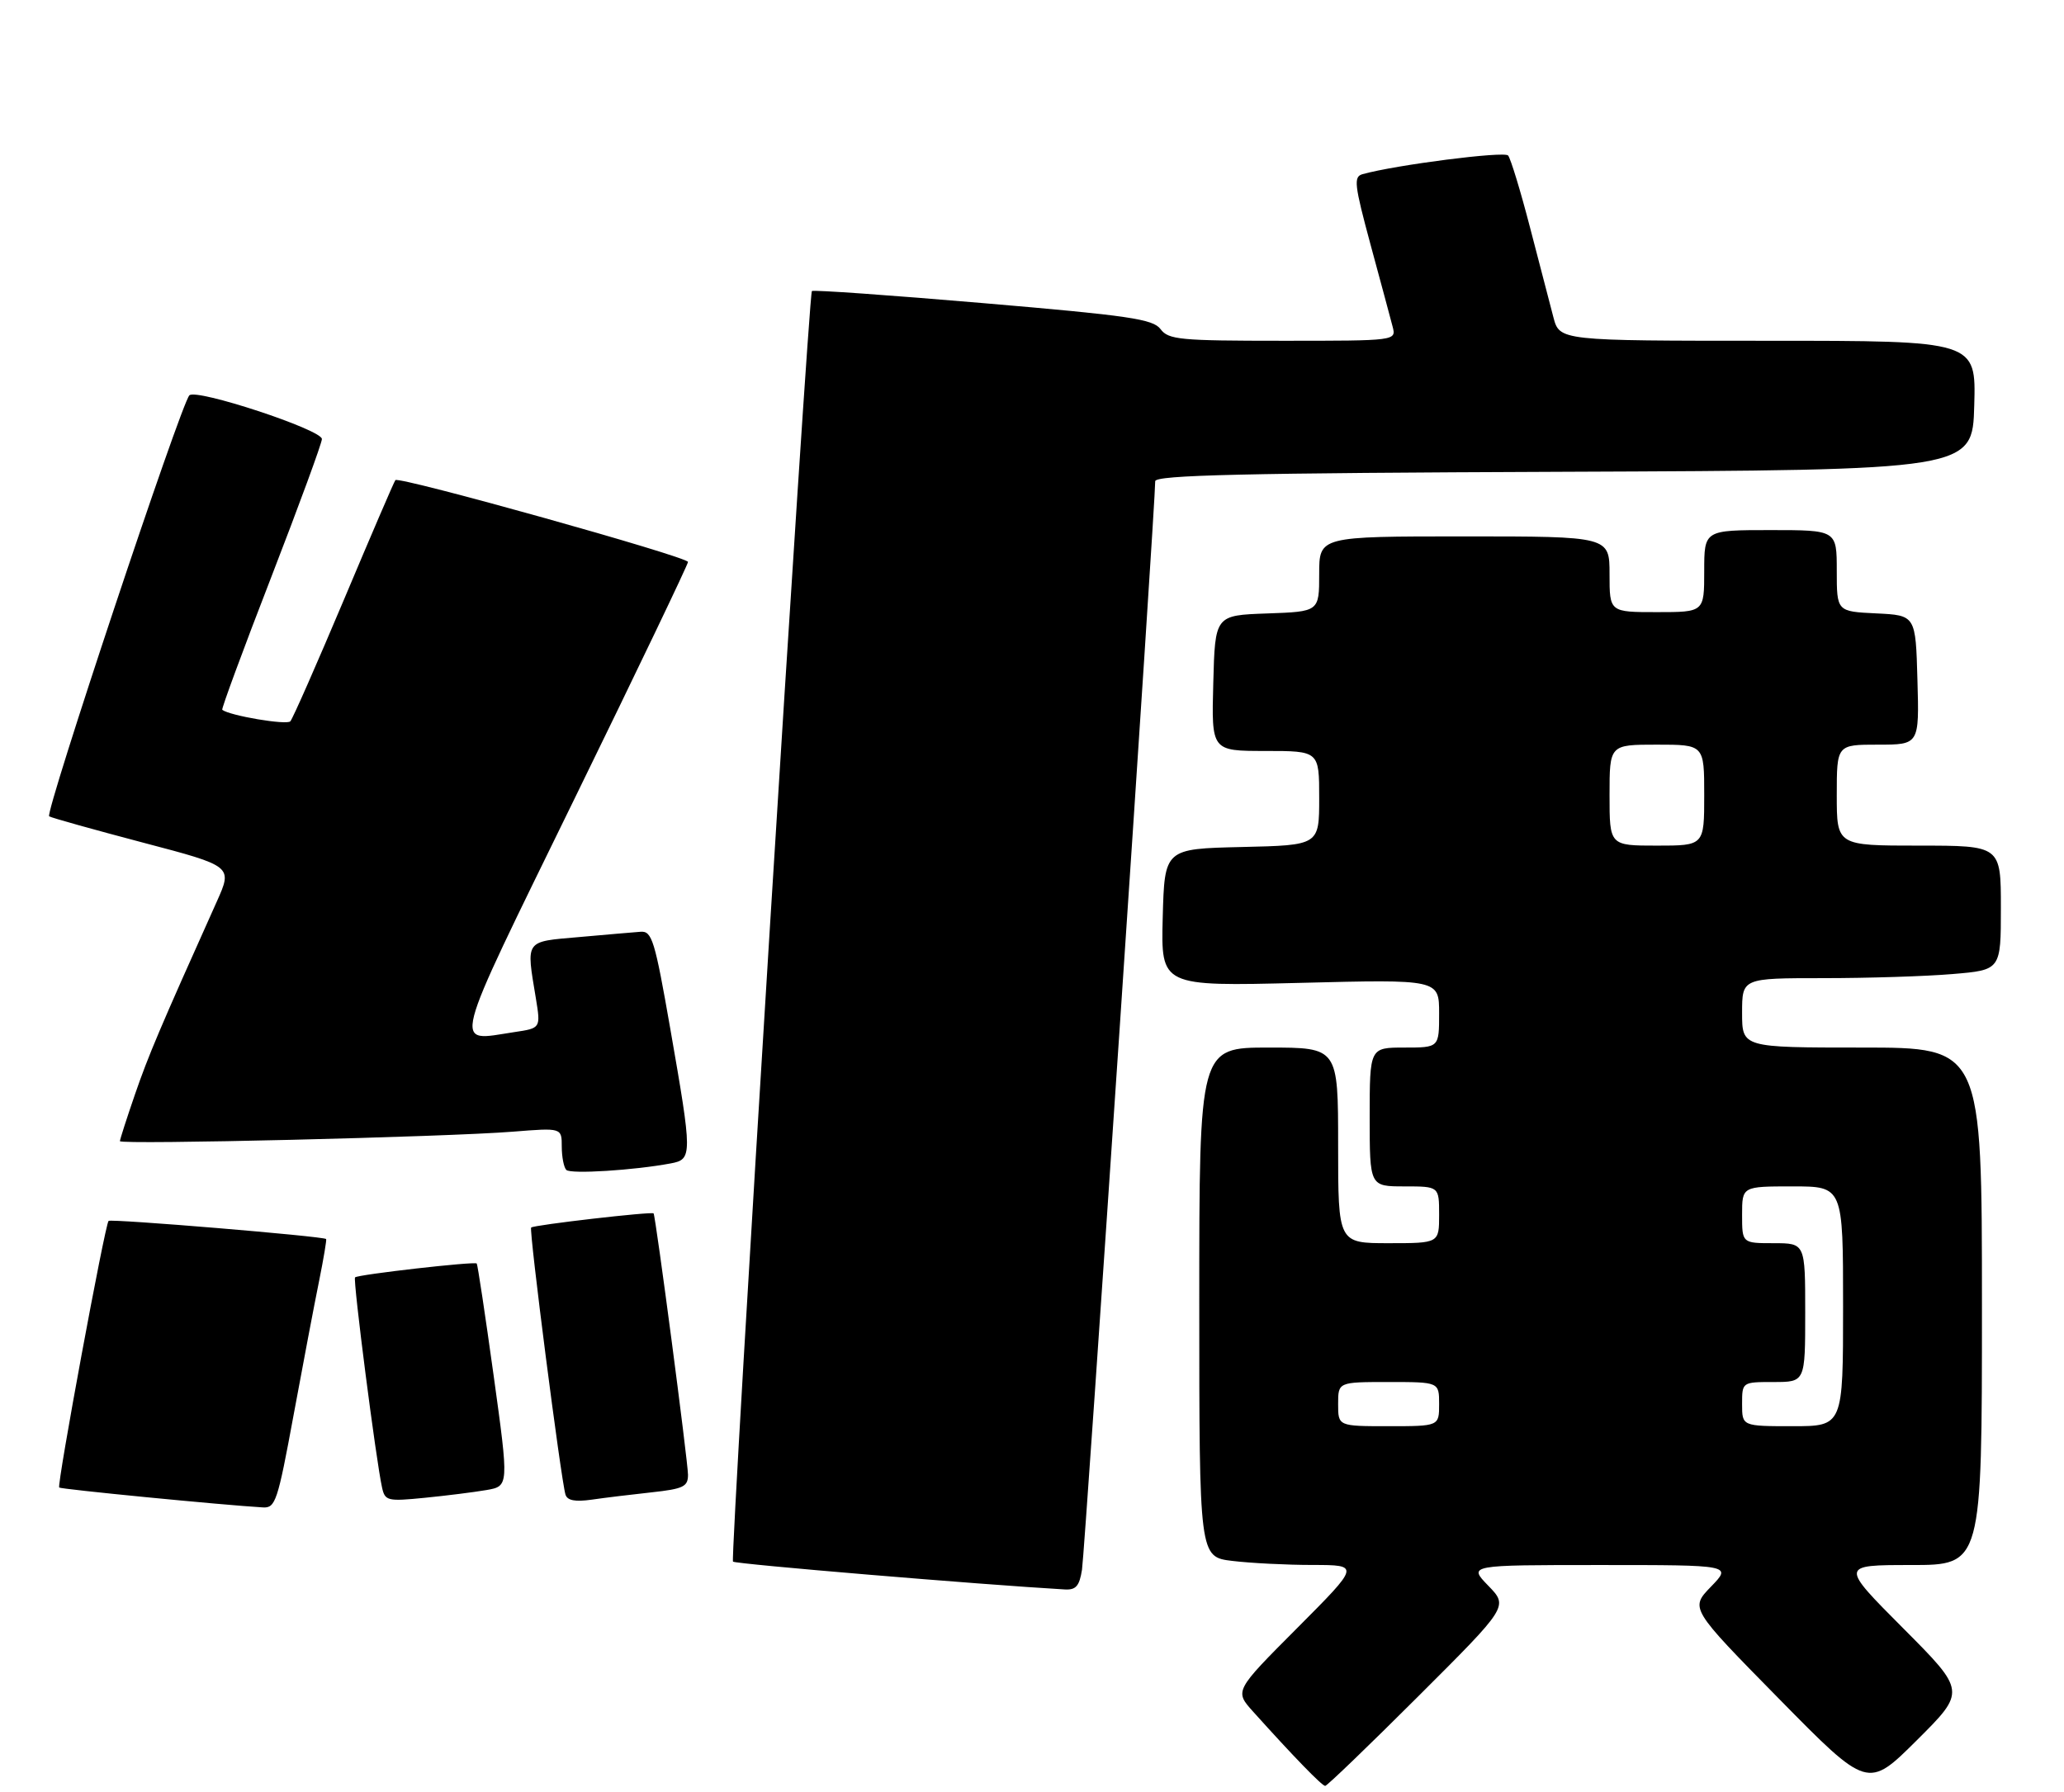 <?xml version="1.0" encoding="UTF-8" standalone="no"?>
<!DOCTYPE svg PUBLIC "-//W3C//DTD SVG 1.1//EN" "http://www.w3.org/Graphics/SVG/1.1/DTD/svg11.dtd" >
<svg xmlns="http://www.w3.org/2000/svg" xmlns:xlink="http://www.w3.org/1999/xlink" version="1.1" viewBox="0 0 327 284">
 <g >
 <path fill="currentColor"
d=" M 224.72 268.78 C 238.97 254.56 238.97 254.56 235.79 251.28 C 232.61 248.00 232.61 248.00 253.50 248.00 C 274.39 248.00 274.39 248.00 271.07 251.43 C 267.75 254.86 267.75 254.86 281.83 269.18 C 295.91 283.50 295.91 283.50 303.69 275.76 C 311.47 268.01 311.47 268.01 301.51 258.01 C 291.54 248.00 291.54 248.00 302.77 248.00 C 314.00 248.00 314.00 248.00 314.00 207.00 C 314.00 166.00 314.00 166.00 295.00 166.00 C 276.00 166.00 276.00 166.00 276.00 160.50 C 276.00 155.00 276.00 155.00 288.85 155.00 C 295.92 155.00 305.14 154.71 309.35 154.35 C 317.00 153.71 317.00 153.71 317.00 143.85 C 317.00 134.00 317.00 134.00 304.00 134.00 C 291.00 134.00 291.00 134.00 291.00 126.00 C 291.00 118.00 291.00 118.00 297.53 118.00 C 304.07 118.00 304.07 118.00 303.78 107.75 C 303.50 97.50 303.50 97.50 297.25 97.20 C 291.00 96.90 291.00 96.90 291.00 90.45 C 291.00 84.00 291.00 84.00 280.50 84.00 C 270.00 84.00 270.00 84.00 270.00 90.50 C 270.00 97.00 270.00 97.00 262.50 97.00 C 255.00 97.00 255.00 97.00 255.00 91.00 C 255.00 85.00 255.00 85.00 232.00 85.00 C 209.00 85.00 209.00 85.00 209.00 90.96 C 209.00 96.92 209.00 96.92 200.75 97.21 C 192.50 97.50 192.50 97.50 192.22 108.25 C 191.93 119.00 191.93 119.00 200.47 119.00 C 209.00 119.00 209.00 119.00 209.00 126.47 C 209.00 133.94 209.00 133.94 196.75 134.22 C 184.50 134.50 184.50 134.50 184.21 145.40 C 183.93 156.30 183.93 156.30 205.96 155.75 C 228.00 155.19 228.00 155.19 228.00 160.59 C 228.00 166.00 228.00 166.00 222.50 166.00 C 217.00 166.00 217.00 166.00 217.00 177.00 C 217.00 188.00 217.00 188.00 222.50 188.00 C 228.00 188.00 228.00 188.00 228.00 192.50 C 228.00 197.00 228.00 197.00 220.00 197.00 C 212.00 197.00 212.00 197.00 212.00 181.50 C 212.00 166.00 212.00 166.00 201.00 166.00 C 190.00 166.00 190.00 166.00 190.00 206.36 C 190.00 246.72 190.00 246.72 195.25 247.35 C 198.14 247.70 203.87 247.99 207.98 247.99 C 215.46 248.00 215.46 248.00 205.52 257.98 C 195.58 267.95 195.58 267.95 198.53 271.23 C 204.92 278.34 209.44 283.00 209.95 283.00 C 210.24 283.00 216.89 276.60 224.72 268.78 Z  M 171.42 248.75 C 171.88 245.85 183.08 79.30 183.02 76.26 C 183.01 75.28 196.94 74.96 247.75 74.76 C 312.50 74.50 312.50 74.50 312.78 64.25 C 313.07 54.00 313.07 54.00 280.07 54.00 C 247.08 54.00 247.08 54.00 246.10 50.25 C 245.56 48.19 243.89 41.78 242.39 36.00 C 240.89 30.22 239.33 25.12 238.93 24.64 C 238.31 23.93 221.15 26.13 215.87 27.60 C 214.42 28.01 214.56 29.22 217.14 38.78 C 218.74 44.68 220.31 50.51 220.63 51.75 C 221.22 54.00 221.22 54.00 203.23 54.00 C 186.92 54.00 185.12 53.83 183.87 52.16 C 182.68 50.56 178.95 50.01 155.72 48.03 C 140.98 46.77 128.80 45.91 128.63 46.12 C 128.06 46.85 115.63 246.97 116.13 247.46 C 116.51 247.85 155.35 251.10 168.70 251.87 C 170.46 251.97 171.01 251.33 171.42 248.75 Z  M 46.51 224.25 C 48.01 216.14 49.82 206.58 50.55 203.01 C 51.27 199.44 51.77 196.44 51.67 196.34 C 51.23 195.90 17.57 193.10 17.20 193.47 C 16.63 194.04 8.99 235.33 9.38 235.72 C 9.66 235.99 35.20 238.49 41.65 238.87 C 43.64 238.99 43.99 237.93 46.51 224.25 Z  M 77.06 236.12 C 80.63 235.50 80.63 235.50 78.21 218.00 C 76.88 208.38 75.67 200.38 75.53 200.22 C 75.20 199.86 56.70 201.96 56.25 202.42 C 55.89 202.77 59.59 231.56 60.53 235.73 C 61.00 237.84 61.39 237.93 67.26 237.35 C 70.69 237.01 75.10 236.46 77.06 236.12 Z  M 103.25 236.48 C 108.28 235.93 109.00 235.58 109.00 233.70 C 109.00 231.66 103.88 192.74 103.55 192.28 C 103.31 191.95 84.56 194.11 84.15 194.52 C 83.78 194.89 88.88 234.54 89.59 236.84 C 89.88 237.78 91.12 238.01 93.75 237.64 C 95.81 237.34 100.09 236.82 103.25 236.48 Z  M 106.25 184.36 C 109.71 183.71 109.71 183.18 106.19 163.00 C 103.74 148.96 103.29 147.51 101.49 147.65 C 100.40 147.73 96.01 148.11 91.75 148.49 C 83.06 149.25 83.35 148.84 84.90 158.21 C 85.67 162.93 85.67 162.93 81.49 163.55 C 71.71 165.02 71.10 167.36 90.99 126.63 C 100.90 106.36 109.00 89.44 109.00 89.05 C 109.00 88.24 63.20 75.43 62.64 76.08 C 62.44 76.31 58.78 84.83 54.50 95.00 C 50.21 105.17 46.39 113.86 46.00 114.30 C 45.44 114.94 36.40 113.41 35.21 112.48 C 35.05 112.35 38.53 102.91 42.96 91.49 C 47.38 80.07 51.00 70.21 51.00 69.57 C 51.00 68.10 31.06 61.52 30.00 62.65 C 28.62 64.12 7.05 128.91 7.79 129.36 C 8.18 129.60 14.88 131.47 22.68 133.53 C 36.86 137.26 36.86 137.26 34.34 142.88 C 25.29 163.04 23.52 167.22 21.38 173.43 C 20.07 177.23 19.00 180.57 19.00 180.83 C 19.00 181.42 70.61 180.18 81.25 179.33 C 89.00 178.71 89.00 178.71 89.00 181.69 C 89.00 183.33 89.33 184.99 89.72 185.39 C 90.41 186.08 100.45 185.45 106.25 184.36 Z  M 212.00 222.50 C 212.00 219.00 212.00 219.00 220.00 219.00 C 228.00 219.00 228.00 219.00 228.00 222.50 C 228.00 226.00 228.00 226.00 220.00 226.00 C 212.00 226.00 212.00 226.00 212.00 222.50 Z  M 276.00 222.50 C 276.00 219.00 276.00 219.00 281.00 219.00 C 286.00 219.00 286.00 219.00 286.00 208.00 C 286.00 197.00 286.00 197.00 281.00 197.00 C 276.00 197.00 276.00 197.00 276.00 192.50 C 276.00 188.00 276.00 188.00 284.00 188.00 C 292.00 188.00 292.00 188.00 292.00 207.00 C 292.00 226.00 292.00 226.00 284.00 226.00 C 276.00 226.00 276.00 226.00 276.00 222.50 Z  M 255.00 126.00 C 255.00 118.00 255.00 118.00 262.50 118.00 C 270.00 118.00 270.00 118.00 270.00 126.00 C 270.00 134.00 270.00 134.00 262.50 134.00 C 255.00 134.00 255.00 134.00 255.00 126.00 Z "/>
</g>
</svg>